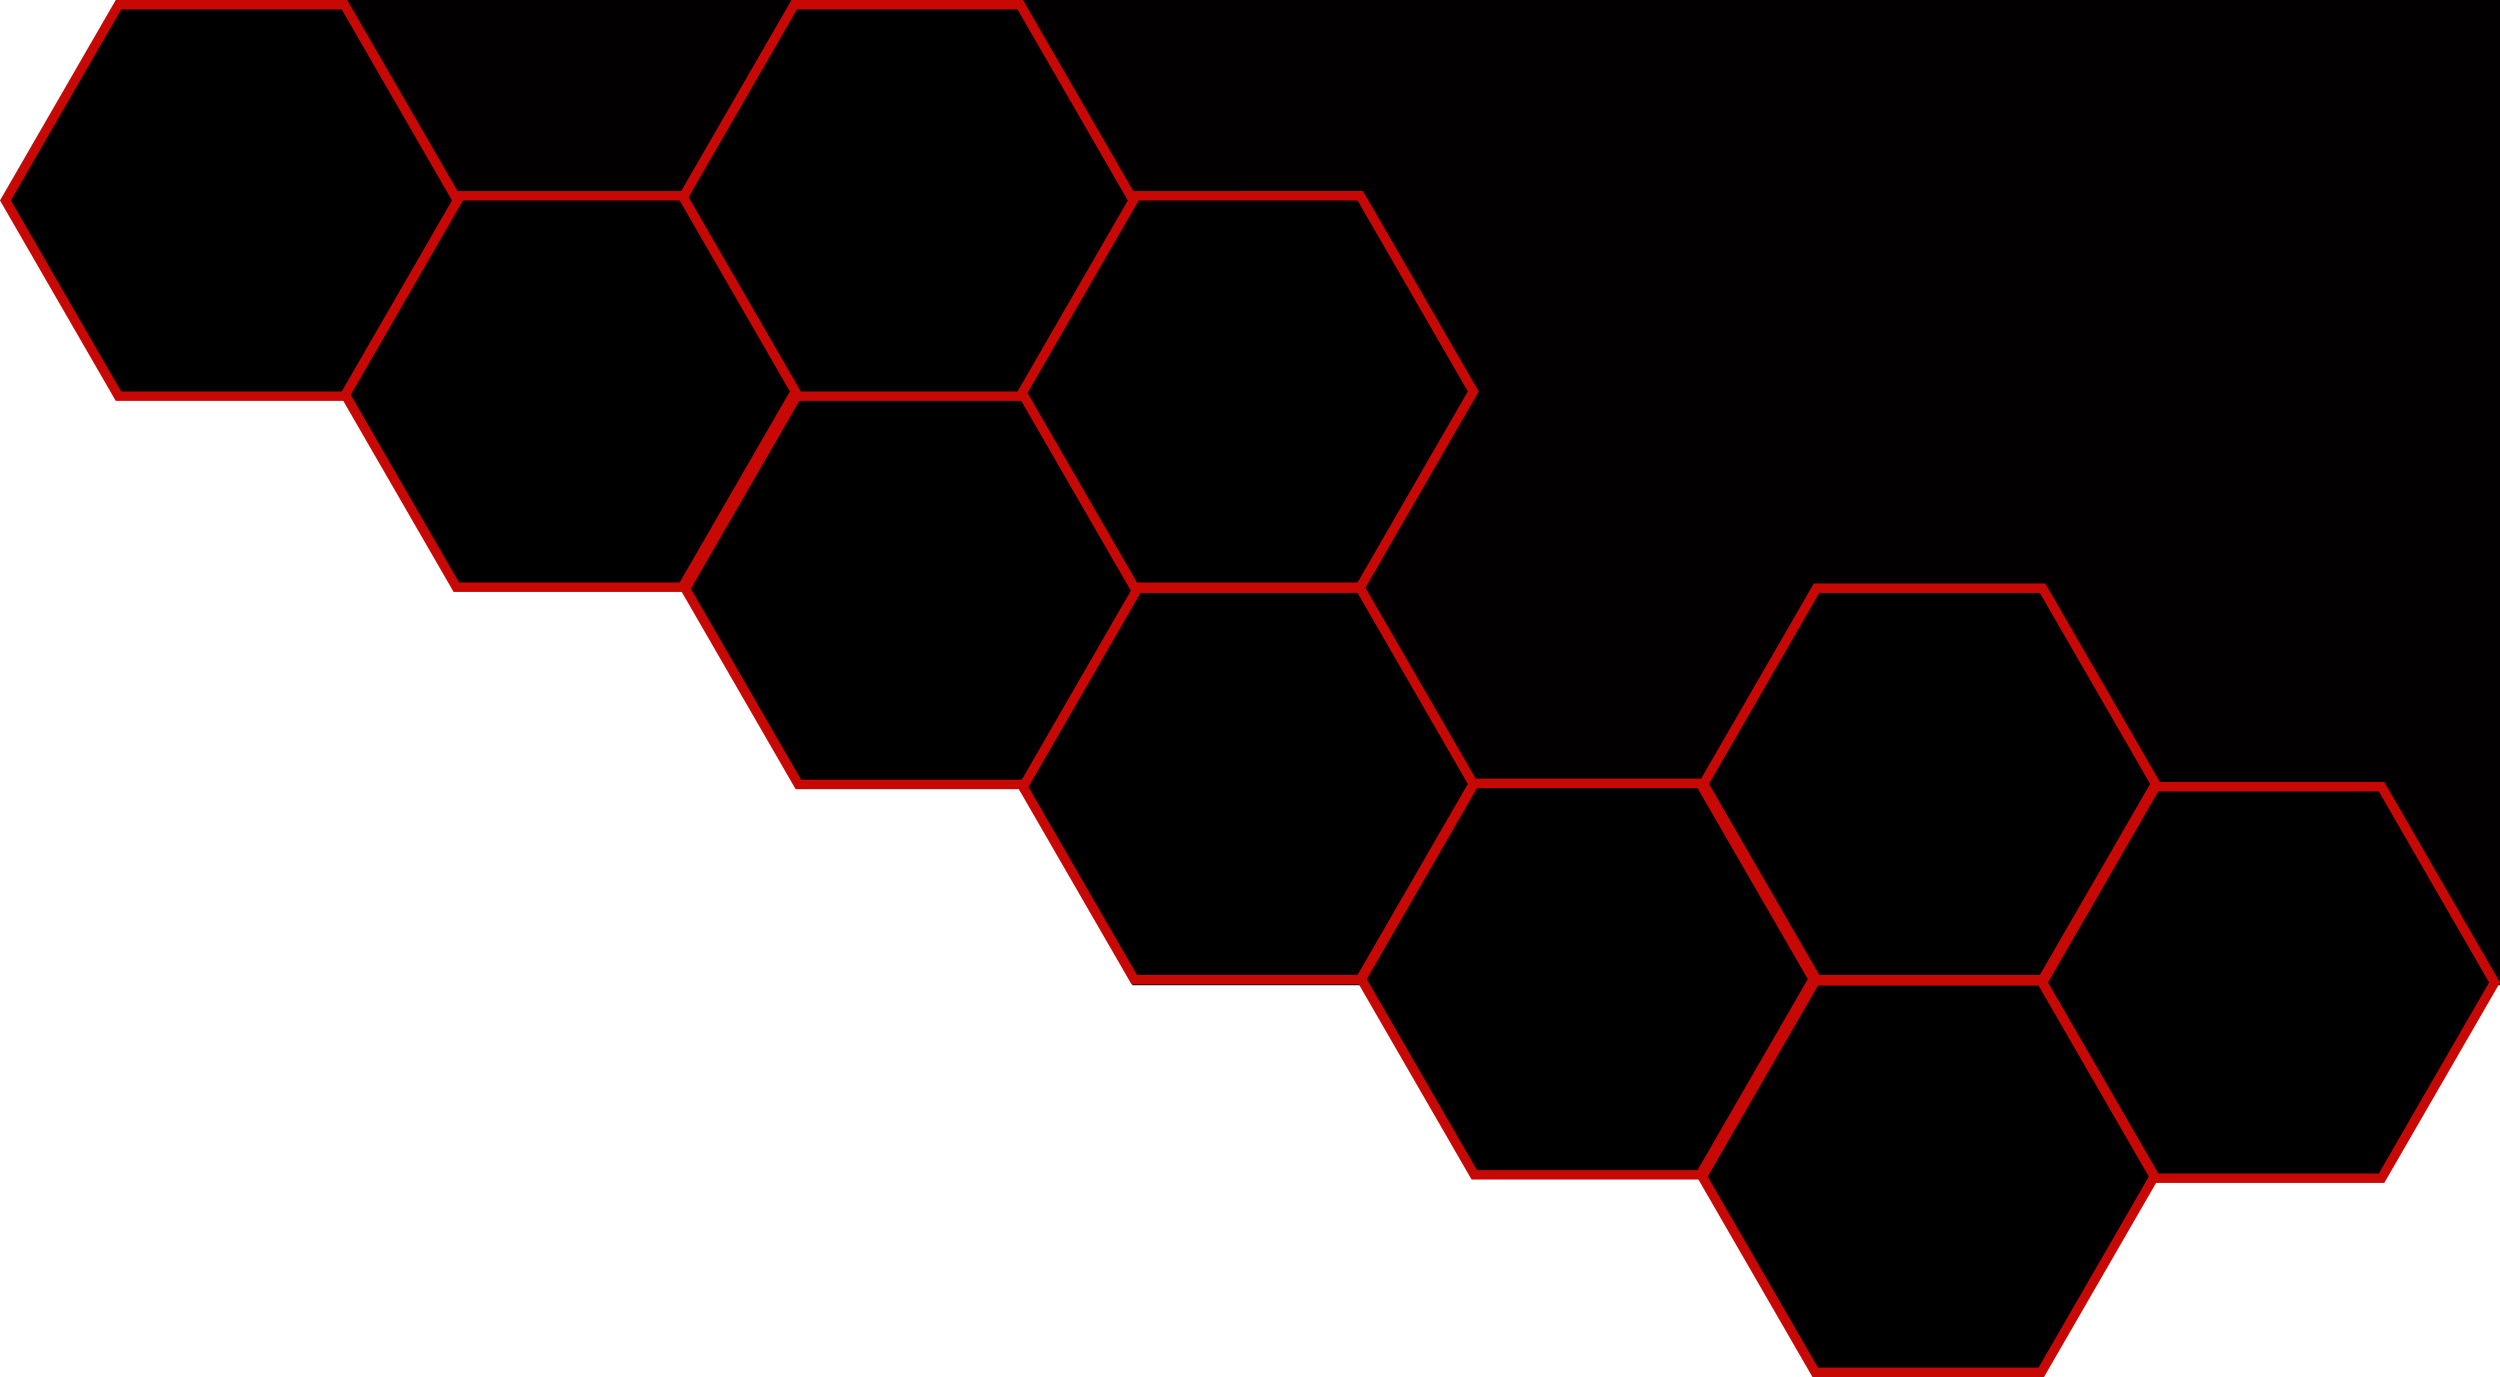 <svg xmlns="http://www.w3.org/2000/svg" viewBox="0 0 2030.12 1118.22"><defs><style>.cls-1{fill:#020000;}.cls-2{fill:#c70804;}</style></defs><g id="Layer_2" data-name="Layer 2"><g id="Layer_1-2" data-name="Layer 1"><rect class="cls-1" x="275.33" width="770.07" height="321.07"/><rect class="cls-1" x="919.53" width="1110.59" height="800.06"/><polygon points="1750.41 956.73 1658.65 797.8 1750.41 638.87 1933.93 638.87 2025.69 797.8 1933.93 956.73 1750.41 956.73"/><path class="cls-2" d="M1931.72,642.7l89.54,155.1-89.54,155.1h-179.1l-89.54-155.1,89.54-155.1h179.1m4.43-7.67h-188l-94,162.77,94,162.77h188l94-162.77-94-162.77Z"/><polygon points="1475.15 795.52 1383.39 636.59 1475.15 477.65 1658.67 477.65 1750.43 636.59 1658.67 795.52 1475.15 795.52"/><path class="cls-2" d="M1656.46,481.49,1746,636.59l-89.55,155.1H1477.37l-89.55-155.1,89.55-155.1h179.09m4.43-7.67h-188l-94,162.77,94,162.77h188l94-162.77-94-162.77Z"/><polygon points="1197.19 954.03 1105.43 795.1 1197.19 636.16 1380.71 636.16 1472.47 795.1 1380.71 954.03 1197.19 954.03"/><path class="cls-2" d="M1378.5,640,1468,795.09l-89.54,155.1H1199.4l-89.54-155.1L1199.4,640h179.1m4.42-7.67H1195l-94,162.76,94,162.77h187.94l94-162.77-94-162.76Z"/><polygon points="921.08 795.52 829.32 636.59 921.08 477.65 1104.6 477.65 1196.36 636.59 1104.6 795.52 921.08 795.52"/><path class="cls-2" d="M1102.39,481.49l89.54,155.1-89.54,155.1H923.29l-89.54-155.1,89.54-155.1h179.1m4.42-7.67H918.87l-94,162.77,94,162.77h187.94l94-162.77-94-162.77Z"/><polygon points="648.38 637.01 556.62 478.08 648.38 319.15 831.9 319.15 923.66 478.08 831.9 637.01 648.38 637.01"/><path class="cls-2" d="M829.69,323l89.54,155.1-89.54,155.1H650.59l-89.54-155.1L650.59,323h179.1m4.42-7.67h-188l-94,162.77,94,162.77h188l94-162.77-94-162.77Z"/><polygon points="921.08 476.8 829.32 317.87 921.08 158.93 1104.6 158.93 1196.36 317.87 1104.6 476.8 921.08 476.8"/><path class="cls-2" d="M1102.39,162.77l89.54,155.1L1102.39,473H923.29l-89.54-155.1,89.54-155.1h179.1m4.42-7.67H918.87l-94,162.77,94,162.77h187.94l94-162.77-94-162.77Z"/><polygon points="644.97 321.7 553.21 162.77 644.97 3.83 828.49 3.83 920.25 162.77 828.49 321.7 644.97 321.7"/><path class="cls-2" d="M826.28,7.67l89.54,155.1-89.54,155.1H647.18l-89.54-155.1L647.18,7.67h179.1M830.7,0H642.76l-94,162.77,94,162.77H830.7l94-162.77L830.7,0Z"/><polygon points="370.56 476.8 278.8 317.87 370.56 158.93 554.09 158.93 645.85 317.87 554.09 476.8 370.56 476.8"/><path class="cls-2" d="M551.87,162.77l89.55,155.1L551.87,473H372.78l-89.55-155.1,89.55-155.1H551.87m4.43-7.67H368.35l-94,162.77,94,162.77H556.3l94-162.77-94-162.77Z"/><polygon points="1474.08 1114.39 1382.32 955.45 1474.08 796.52 1657.6 796.52 1749.36 955.45 1657.6 1114.39 1474.08 1114.39"/><path class="cls-2" d="M1655.39,800.36l89.54,155.09-89.54,155.1h-179.1l-89.54-155.1,89.54-155.09h179.1m4.43-7.67h-188l-94,162.76,94,162.77h188l94-162.77-94-162.76Z"/><polygon points="96.19 321.7 4.43 162.77 96.19 3.83 279.71 3.83 371.47 162.77 279.71 321.7 96.19 321.7"/><path class="cls-2" d="M277.5,7.67,367,162.77,277.5,317.87H98.4L8.86,162.77,98.4,7.67H277.5M281.92,0H94L0,162.77,94,325.54h188l94-162.77L281.92,0Z"/></g></g></svg>